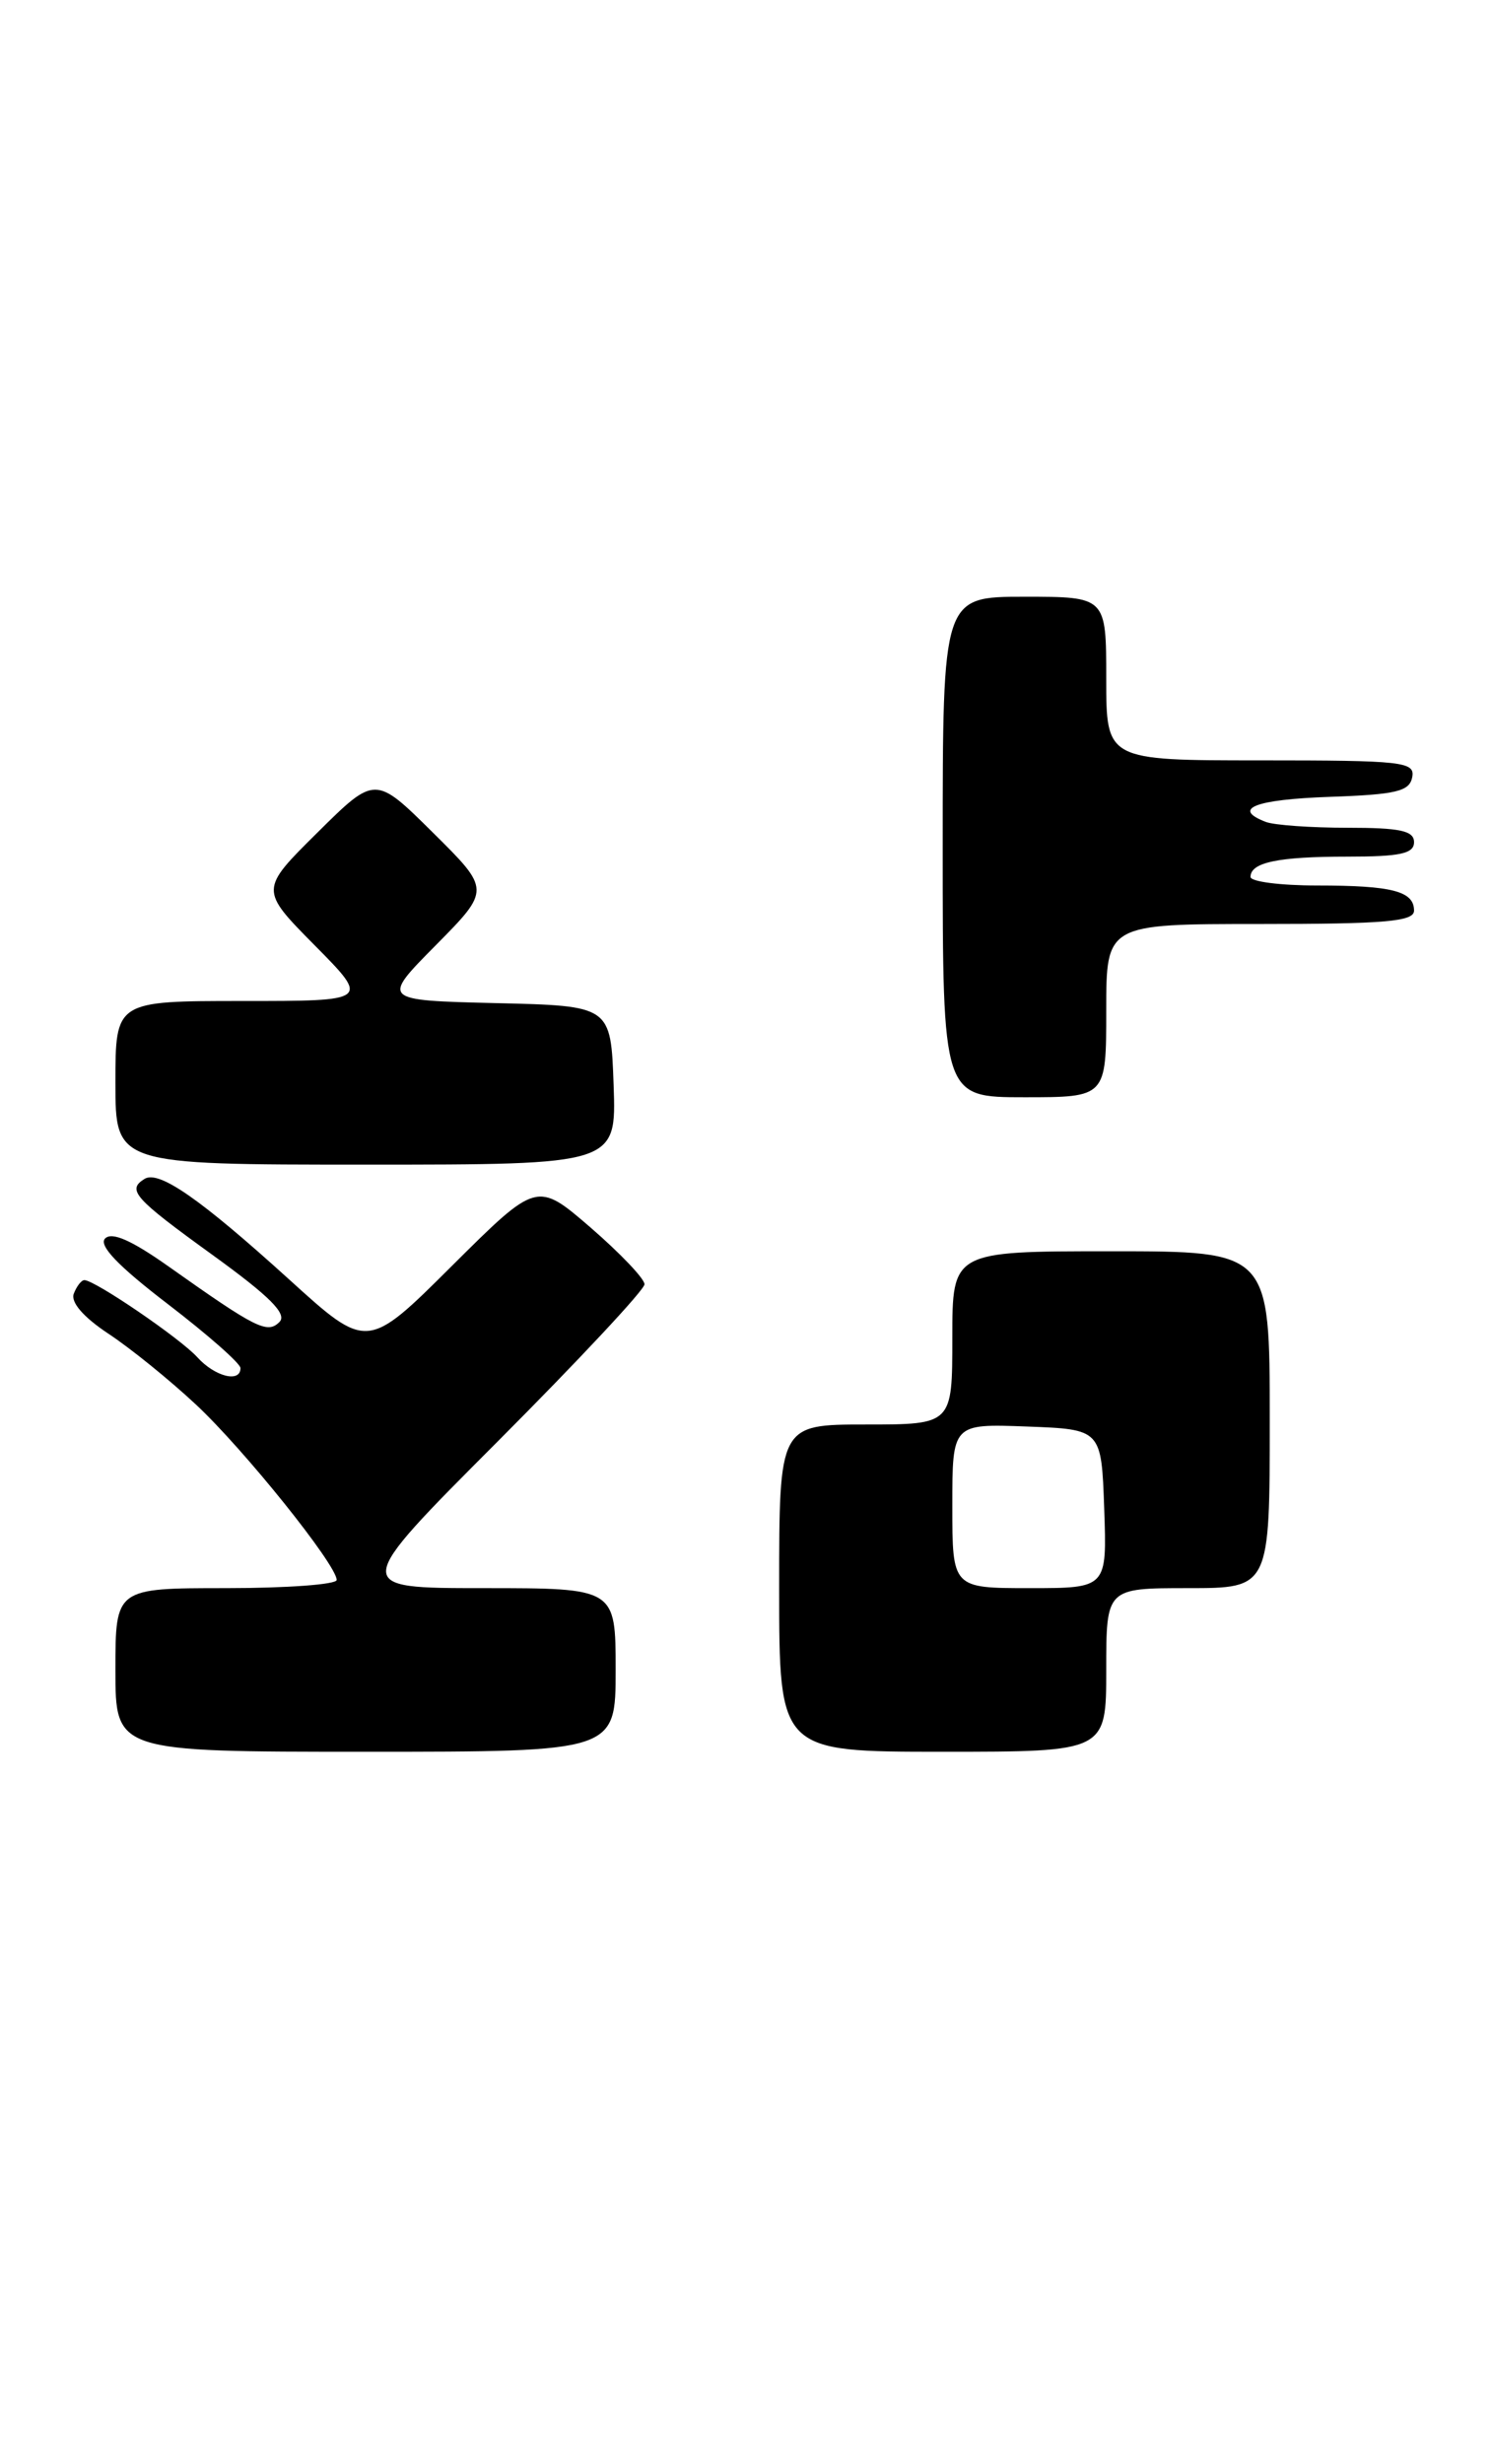 <?xml version="1.0" encoding="UTF-8" standalone="no"?>
<!DOCTYPE svg PUBLIC "-//W3C//DTD SVG 1.1//EN" "http://www.w3.org/Graphics/SVG/1.1/DTD/svg11.dtd" >
<svg xmlns="http://www.w3.org/2000/svg" xmlns:xlink="http://www.w3.org/1999/xlink" version="1.1" viewBox="0 0 155 256">
 <g >
 <path fill="currentColor"
d=" M 64.00 173.50 C 64.00 165.00 64.00 165.00 50.26 165.00 C 36.52 165.00 36.52 165.00 51.76 149.74 C 60.14 141.34 67.00 134.01 67.00 133.43 C 67.00 132.85 64.48 130.21 61.41 127.55 C 55.82 122.73 55.82 122.73 46.99 131.51 C 38.17 140.29 38.17 140.29 30.06 132.93 C 20.83 124.56 16.52 121.56 15.03 122.48 C 13.17 123.63 13.91 124.47 22.09 130.38 C 28.06 134.70 29.88 136.52 29.05 137.35 C 27.79 138.61 26.62 138.02 17.51 131.57 C 13.69 128.87 11.64 127.96 10.93 128.67 C 10.22 129.38 12.25 131.51 17.45 135.49 C 21.60 138.67 25.00 141.66 25.00 142.14 C 25.00 143.70 22.34 143.03 20.51 141.01 C 18.75 139.06 9.86 133.00 8.77 133.00 C 8.46 133.00 7.97 133.63 7.67 134.41 C 7.33 135.30 8.67 136.84 11.26 138.56 C 13.54 140.06 17.62 143.36 20.34 145.90 C 25.34 150.55 35.00 162.58 35.00 164.15 C 35.00 164.62 29.82 165.00 23.50 165.00 C 12.00 165.00 12.00 165.00 12.00 173.50 C 12.00 182.00 12.00 182.00 38.00 182.00 C 64.00 182.00 64.00 182.00 64.00 173.50 Z  M 115.00 173.50 C 115.00 165.00 115.00 165.00 123.50 165.00 C 132.00 165.00 132.00 165.00 132.00 147.50 C 132.00 130.00 132.00 130.00 115.50 130.00 C 99.00 130.00 99.00 130.00 99.00 139.00 C 99.00 148.00 99.00 148.00 90.00 148.00 C 81.00 148.00 81.00 148.00 81.00 165.00 C 81.00 182.00 81.00 182.00 98.00 182.00 C 115.00 182.00 115.00 182.00 115.00 173.50 Z  M 63.79 112.75 C 63.50 104.50 63.50 104.50 51.56 104.22 C 39.63 103.93 39.63 103.93 45.32 98.19 C 51.00 92.44 51.00 92.44 45.00 86.50 C 39.00 80.56 39.00 80.56 33.00 86.50 C 27.00 92.44 27.00 92.44 32.72 98.22 C 38.44 104.00 38.44 104.00 25.22 104.00 C 12.00 104.00 12.00 104.00 12.00 112.50 C 12.00 121.00 12.00 121.00 38.04 121.00 C 64.08 121.00 64.08 121.00 63.79 112.75 Z  M 115.00 105.00 C 115.00 96.00 115.00 96.00 131.00 96.00 C 144.01 96.00 147.00 95.74 147.00 94.61 C 147.00 92.59 144.72 92.00 136.92 92.00 C 133.11 92.00 130.00 91.60 130.00 91.11 C 130.00 89.60 132.86 89.00 140.08 89.00 C 145.56 89.00 147.00 88.69 147.00 87.50 C 147.00 86.31 145.56 86.00 140.08 86.00 C 136.28 86.00 132.45 85.73 131.58 85.39 C 128.01 84.02 130.47 83.06 138.24 82.79 C 145.15 82.55 146.53 82.22 146.81 80.75 C 147.12 79.14 145.84 79.00 131.07 79.00 C 115.00 79.00 115.00 79.00 115.00 70.50 C 115.00 62.00 115.00 62.00 106.50 62.00 C 98.00 62.00 98.00 62.00 98.00 88.00 C 98.00 114.00 98.00 114.00 106.50 114.00 C 115.00 114.00 115.00 114.00 115.00 105.00 Z  M 99.00 156.46 C 99.00 147.92 99.00 147.92 106.75 148.21 C 114.50 148.50 114.50 148.50 114.79 156.75 C 115.08 165.00 115.08 165.00 107.04 165.00 C 99.00 165.00 99.00 165.00 99.00 156.46 Z "/>
</g>
</svg>